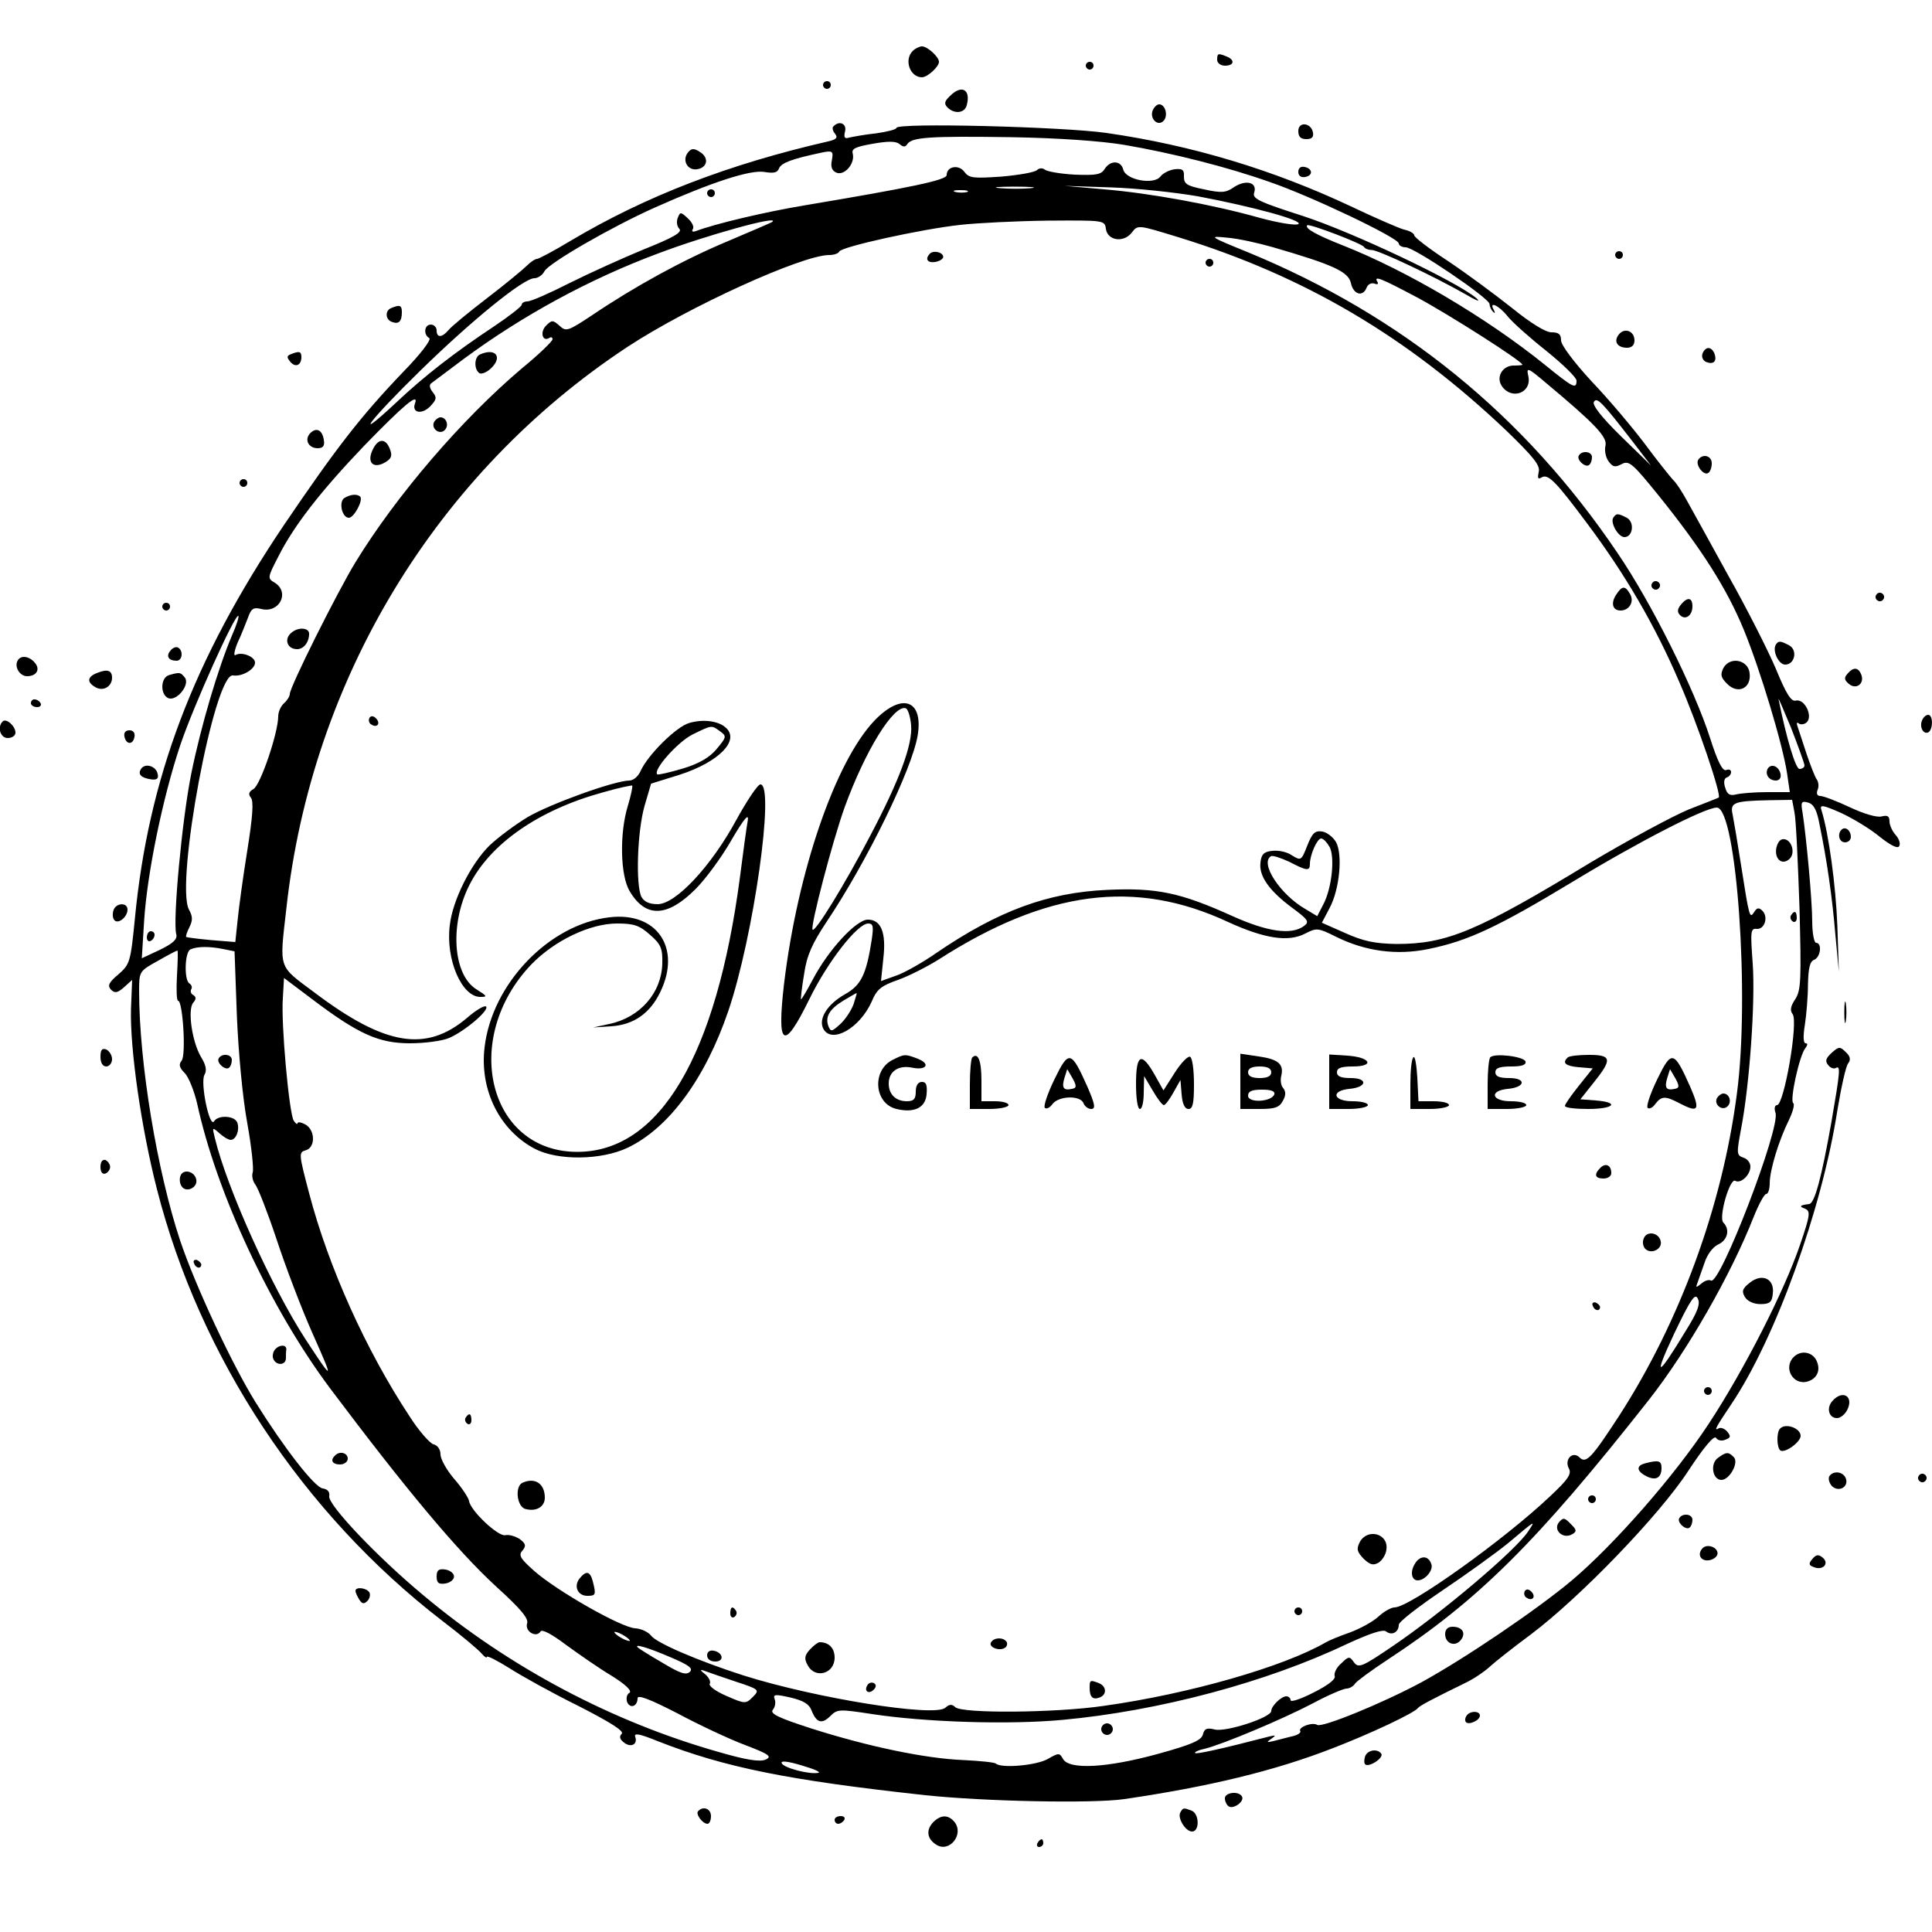 <?xml version="1.0" standalone="no"?>
<!DOCTYPE svg PUBLIC "-//W3C//DTD SVG 20010904//EN"
 "http://www.w3.org/TR/2001/REC-SVG-20010904/DTD/svg10.dtd">
<svg version="1.0" xmlns="http://www.w3.org/2000/svg"
 width="500pt" height="500pt" viewBox="0 0 500 500"
 preserveAspectRatio="xMidYMid meet">
<g transform="translate(0,500) scale(0.1,-0.1)"
fill="#000000" stroke="none">
<path d="M2362 4868 c-23 -23 -7 -68 24 -68 14 0 44 27 44 40 0 13 -30 40 -44
40 -6 0 -17 -5 -24 -12z"/>
<path d="M3150 4845 c0 -8 9 -15 20 -15 24 0 27 15 4 24 -22 9 -24 8 -24 -9z"/>
<path d="M2810 4830 c0 -5 5 -10 10 -10 6 0 10 5 10 10 0 6 -4 10 -10 10 -5 0
-10 -4 -10 -10z"/>
<path d="M2130 4780 c0 -5 5 -10 10 -10 6 0 10 5 10 10 0 6 -4 10 -10 10 -5 0
-10 -4 -10 -10z"/>
<path d="M2458 4751 c-14 -13 -15 -20 -6 -29 18 -18 45 -15 50 6 11 41 -14 54
-44 23z"/>
<path d="M2983 4714 c-8 -21 13 -42 28 -27 13 13 5 43 -11 43 -6 0 -13 -7 -17
-16z"/>
<path d="M2157 4673 c-4 -3 -2 -12 4 -19 8 -10 4 -15 -18 -20 -257 -59 -471
-141 -666 -257 -43 -26 -83 -47 -87 -47 -5 0 -17 -8 -27 -18 -10 -10 -56 -48
-103 -84 -47 -36 -92 -73 -99 -82 -17 -20 -31 -21 -31 -1 0 8 -7 15 -15 15
-17 0 -20 -26 -4 -35 6 -4 -23 -42 -68 -88 -111 -116 -174 -198 -309 -397
-234 -348 -350 -654 -385 -1018 -11 -112 -13 -118 -43 -144 -25 -21 -28 -29
-19 -39 10 -10 17 -9 34 6 l21 19 -3 -74 c-3 -105 27 -311 67 -467 111 -436
378 -840 739 -1118 50 -38 95 -76 102 -85 7 -8 13 -12 13 -8 0 4 26 -9 58 -29
31 -20 112 -65 179 -98 82 -42 119 -65 112 -72 -7 -7 -5 -14 5 -22 18 -15 37
-6 30 14 -4 11 11 8 58 -11 173 -68 336 -101 693 -140 152 -16 432 -22 515
-10 218 32 389 73 540 132 96 37 211 91 220 104 5 6 39 24 123 65 21 10 49 29
63 42 13 12 61 50 107 84 126 95 331 307 406 422 40 61 67 93 72 86 4 -7 15
-9 24 -5 14 5 15 9 5 21 -7 8 -17 12 -23 8 -12 -7 -6 4 33 62 114 169 235 504
275 761 10 60 22 115 28 122 7 9 6 18 -6 29 -15 15 -18 15 -37 -2 -15 -14 -17
-21 -9 -31 6 -8 15 -11 20 -8 13 8 11 -10 -11 -138 -26 -147 -44 -213 -58
-214 -24 -3 -27 -6 -11 -12 15 -6 14 -16 -12 -92 -41 -121 -145 -325 -237
-465 -88 -134 -244 -312 -354 -405 -92 -77 -277 -202 -388 -263 -102 -55 -259
-119 -271 -111 -13 8 -50 -6 -44 -16 3 -4 -7 -11 -23 -14 -15 -4 -36 -9 -47
-12 -17 -4 -18 -3 -5 6 13 9 12 10 -5 6 -127 -33 -188 -46 -192 -43 -2 3 9 8
24 11 46 11 203 77 281 118 39 21 79 38 87 38 7 0 18 6 22 13 4 6 42 34 83 61
235 154 386 303 678 674 98 125 211 321 271 474 13 32 27 58 32 58 5 0 9 13 9
28 0 34 24 112 50 164 10 21 15 40 11 43 -10 6 16 124 31 142 6 8 7 13 1 13
-6 0 -7 18 -2 48 4 26 8 73 8 105 1 42 5 59 16 63 17 7 21 44 5 44 -5 0 -10
25 -10 55 0 54 -15 216 -25 282 -5 27 -3 31 14 26 15 -4 23 -19 30 -57 19 -92
33 -189 41 -286 l9 -95 -4 120 c-4 103 -22 237 -41 298 -5 15 1 15 51 -7 30
-14 75 -41 99 -61 29 -23 47 -32 51 -25 4 6 0 19 -9 29 -9 10 -16 26 -16 35 0
14 -5 17 -21 13 -12 -3 -46 7 -82 24 -34 16 -68 29 -76 29 -8 0 -11 6 -7 16 4
9 2 22 -3 28 -4 6 -16 36 -26 66 -10 30 -20 62 -23 70 -3 8 -2 12 3 8 4 -4 14
-3 20 2 18 15 -4 62 -27 57 -12 -4 -25 16 -52 82 -20 47 -75 156 -123 241 -47
85 -95 173 -107 194 -12 22 -28 47 -37 55 -8 9 -41 50 -72 92 -31 41 -92 114
-137 161 -47 51 -80 95 -80 107 0 16 -6 21 -25 21 -15 0 -54 24 -102 63 -43
34 -117 89 -165 121 -49 32 -88 62 -88 67 0 5 -12 12 -27 15 -14 4 -76 31
-137 60 -200 94 -410 158 -633 190 -112 16 -543 27 -543 13 0 -4 -24 -10 -52
-14 -29 -3 -61 -9 -70 -11 -12 -4 -15 0 -11 16 5 20 -15 29 -30 13z m753 -48
c123 -21 266 -57 376 -96 108 -37 334 -145 334 -159 0 -5 8 -10 18 -10 22 0
217 -132 217 -147 0 -6 4 -15 9 -20 5 -5 6 -3 2 5 -14 24 13 12 36 -17 13 -16
58 -56 101 -90 42 -34 77 -68 77 -76 0 -23 -8 -19 -82 41 -151 122 -358 244
-523 309 -68 27 -99 44 -92 52 5 5 141 -47 147 -56 3 -5 12 -8 20 -8 17 0 159
-67 240 -113 32 -19 44 -23 30 -11 -53 44 -319 170 -448 212 -115 37 -132 45
-126 61 8 26 -21 34 -52 14 -21 -15 -33 -16 -78 -6 -45 9 -52 14 -52 33 1 18
-4 21 -24 19 -14 -2 -30 -10 -37 -19 -17 -22 -89 -9 -96 18 -6 24 -33 25 -48
2 -9 -15 -22 -17 -77 -15 -37 2 -72 8 -78 13 -6 5 -15 4 -20 -1 -6 -6 -47 -13
-92 -17 -73 -5 -84 -4 -96 12 -14 20 -46 15 -46 -8 0 -13 -91 -32 -365 -78
-103 -17 -234 -48 -284 -67 -8 -3 -12 -1 -8 5 4 6 -2 18 -13 28 -18 17 -20 17
-26 1 -4 -10 -2 -22 4 -28 9 -9 -16 -23 -91 -53 -56 -23 -144 -63 -194 -88
-51 -26 -99 -47 -108 -47 -8 0 -15 -4 -15 -9 0 -4 -33 -30 -72 -56 -101 -67
-180 -128 -254 -198 -116 -108 -66 -43 64 84 134 131 267 239 295 239 9 0 21
8 26 18 11 21 174 115 286 165 148 66 247 98 283 92 24 -4 34 -2 38 9 6 15 35
25 110 41 29 6 31 4 27 -19 -4 -18 0 -28 12 -33 21 -8 48 24 42 49 -4 13 6 18
52 26 39 7 60 7 69 -1 10 -8 15 -8 20 0 12 18 58 21 267 18 124 -2 236 -10
295 -20z m-242 -112 c-21 -2 -57 -2 -80 0 -24 2 -7 4 37 4 44 0 63 -2 43 -4z
m432 -21 c143 -27 275 -63 260 -72 -7 -4 -51 3 -99 16 -124 35 -285 64 -403
74 l-103 9 120 -4 c66 -2 167 -13 225 -23z m-597 11 c-7 -2 -21 -2 -30 0 -10
3 -4 5 12 5 17 0 24 -2 18 -5z m-504 -77 c-2 -2 -54 -24 -115 -50 -115 -48
-241 -117 -352 -192 -62 -41 -67 -43 -84 -27 -17 15 -20 15 -34 1 -17 -16 -11
-43 7 -33 5 4 9 2 9 -3 0 -5 -35 -39 -79 -75 -156 -132 -325 -329 -431 -502
-47 -77 -170 -323 -170 -341 0 -6 -7 -17 -15 -24 -8 -7 -15 -22 -15 -34 0 -42
-46 -178 -64 -188 -12 -7 -14 -13 -7 -22 8 -9 5 -49 -9 -137 -11 -68 -22 -149
-25 -180 l-6 -57 -62 5 c-34 3 -63 7 -65 8 -2 2 2 13 8 25 9 18 9 28 -1 46
-36 68 66 614 114 606 23 -4 57 16 57 33 0 16 -35 29 -50 20 -6 -4 -4 10 5 32
10 21 21 50 27 65 8 23 14 27 34 22 47 -12 75 43 35 68 -19 11 -19 13 9 67 40
80 110 170 224 289 99 102 141 138 130 108 -9 -24 17 -30 39 -8 17 18 18 23 7
37 -8 10 -10 19 -4 23 5 4 43 32 84 63 153 113 326 207 503 273 127 48 316
100 296 82z m863 -18 c4 -31 46 -37 67 -10 16 21 16 20 121 -12 328 -101 593
-258 849 -501 71 -69 88 -90 83 -107 -3 -15 -2 -19 7 -14 17 11 36 -8 118
-118 99 -132 177 -266 239 -411 48 -110 110 -294 102 -299 -1 -1 -37 -15 -78
-31 -41 -17 -156 -79 -255 -138 -293 -178 -371 -210 -501 -210 -56 1 -85 7
-132 28 l-61 27 20 38 c26 49 34 137 17 170 -8 14 -24 26 -36 28 -19 3 -26 -4
-39 -37 -15 -38 -16 -39 -39 -25 -12 9 -35 14 -51 12 -22 -2 -29 -9 -31 -31
-4 -34 22 -72 83 -117 42 -31 44 -36 29 -47 -32 -23 -93 -15 -184 26 -135 61
-196 74 -325 68 -154 -7 -281 -54 -440 -162 -37 -26 -85 -53 -106 -60 l-39
-14 6 58 c8 68 -6 101 -40 101 -30 0 -102 -78 -142 -154 -16 -30 -30 -54 -31
-52 -1 1 2 30 8 65 7 49 21 79 58 135 104 155 221 394 236 483 15 92 -41 112
-112 38 -101 -106 -199 -390 -234 -682 -19 -164 -1 -175 66 -38 47 96 124 195
152 195 13 0 14 -8 9 -42 -14 -91 -28 -118 -69 -141 -46 -26 -70 -64 -56 -90
22 -39 94 2 125 71 13 32 25 41 68 56 28 10 75 34 104 52 280 180 510 210 750
98 94 -43 156 -53 200 -30 29 15 33 15 79 -8 76 -38 158 -49 240 -32 103 21
179 57 373 174 173 105 343 192 373 192 51 0 86 -489 52 -741 -38 -292 -148
-590 -304 -832 -71 -109 -86 -126 -103 -109 -18 18 -40 -5 -28 -28 8 -14 -1
-28 -48 -72 -118 -112 -364 -288 -403 -288 -9 0 -28 -11 -42 -24 -14 -13 -47
-31 -74 -41 -26 -9 -55 -21 -63 -26 -107 -62 -352 -133 -575 -164 -124 -18
-366 -20 -383 -3 -8 8 -15 8 -26 -2 -30 -24 -335 25 -522 84 -118 38 -225 84
-239 103 -7 9 -25 18 -41 19 -37 2 -203 97 -261 148 -36 32 -42 41 -31 53 10
12 9 18 -7 30 -11 7 -27 12 -37 10 -18 -5 -90 63 -94 88 -1 8 -18 34 -38 57
-20 23 -36 52 -36 64 0 13 -8 24 -18 26 -10 3 -39 36 -63 74 -112 170 -209
385 -259 576 -27 102 -27 106 -9 111 26 7 25 53 -1 67 -11 6 -20 7 -20 3 0 -4
-5 -1 -10 7 -12 21 -33 251 -28 317 l3 52 73 -55 c119 -90 172 -114 253 -114
38 0 84 6 102 14 41 18 104 72 95 81 -4 4 -26 -9 -49 -29 -106 -90 -212 -73
-396 66 -94 70 -90 58 -72 216 65 595 389 1129 884 1455 157 103 451 237 521
237 12 0 24 4 26 9 4 12 212 58 313 69 44 5 146 10 227 11 145 1 147 1 150
-21z m433 -48 c155 -45 194 -63 201 -92 6 -30 31 -38 41 -12 3 8 12 13 20 10
8 -3 11 -1 8 4 -11 18 7 11 103 -40 82 -44 272 -165 272 -174 0 -1 -10 -2 -21
-2 -29 1 -48 -28 -33 -52 25 -39 80 -19 69 26 -5 22 -1 21 46 -19 127 -106
159 -140 154 -162 -3 -12 0 -30 8 -41 11 -15 17 -16 34 -7 19 10 28 2 96 -82
111 -138 176 -240 220 -347 43 -105 101 -298 112 -372 l7 -48 -58 0 c-33 0
-69 -3 -81 -6 -16 -4 -23 0 -28 17 -5 14 -3 25 4 27 6 2 11 8 11 14 0 6 -6 8
-13 5 -9 -3 -22 22 -41 82 -41 128 -152 351 -240 480 -241 357 -558 614 -956
778 -101 41 -103 43 -55 38 28 -2 82 -14 120 -25z m932 -505 l46 -60 -78 76
c-50 49 -75 81 -70 89 8 13 20 1 102 -105z m-3626 -498 c-36 -84 -81 -236
-106 -359 -24 -119 -48 -379 -39 -415 4 -13 -7 -24 -42 -41 l-47 -22 6 97 c8
124 48 318 93 453 33 99 143 344 151 336 2 -2 -5 -24 -16 -49z m4069 -338 c0
-5 -6 -9 -13 -9 -10 0 -34 80 -54 180 -2 8 12 -25 32 -73 19 -49 35 -93 35
-98z m-2312 104 c4 -50 -30 -142 -107 -288 -65 -124 -141 -248 -148 -241 -7 6
52 231 83 317 53 146 127 266 158 256 6 -2 12 -22 14 -44z m2286 -225 c4 -18
9 -129 13 -245 5 -189 4 -216 -11 -239 -12 -18 -14 -29 -7 -38 16 -19 -22
-236 -40 -236 -6 0 -8 -9 -4 -20 13 -39 -144 -448 -167 -434 -5 3 -16 0 -25
-8 -14 -11 -15 -11 -10 2 3 8 11 31 18 51 7 22 21 41 35 48 25 11 32 39 14 57
-13 13 17 117 31 108 14 -8 39 15 39 37 0 10 -8 20 -18 23 -18 6 -18 11 -6 75
22 114 37 330 30 427 -6 84 -6 92 11 90 20 -1 30 31 14 47 -9 9 -14 8 -21 -3
-12 -19 -13 -14 -34 120 -9 58 -19 117 -22 132 -7 31 3 35 92 37 l62 1 6 -32z
m-1203 -90 c14 -26 6 -106 -16 -148 l-16 -31 -30 18 c-66 38 -119 119 -90 137
4 3 25 -4 47 -14 46 -24 54 -25 54 -6 0 24 19 66 29 66 6 0 15 -10 22 -22z
m-2864 -264 l30 -6 6 -166 c4 -97 15 -214 27 -279 11 -61 17 -119 14 -127 -3
-9 0 -23 7 -32 7 -9 32 -73 55 -142 23 -70 64 -178 92 -241 57 -128 56 -129
-18 -16 -88 136 -203 391 -234 520 -7 28 -7 29 12 12 10 -9 23 -17 29 -17 14
0 24 26 17 45 -7 18 -50 20 -60 3 -12 -18 -36 100 -25 120 7 12 4 26 -9 47
-23 39 -35 122 -20 140 8 9 8 15 0 20 -6 3 -8 10 -5 15 3 5 1 11 -5 15 -14 9
-12 82 3 88 17 8 50 8 84 1z m-119 -69 c-2 -36 -1 -65 3 -65 12 0 21 -141 9
-155 -8 -10 -6 -18 8 -32 10 -10 24 -45 32 -78 50 -232 190 -532 345 -739 196
-261 329 -420 428 -511 65 -59 86 -84 81 -97 -6 -20 24 -38 35 -20 4 6 29 -7
66 -35 33 -24 86 -61 118 -80 37 -23 53 -39 46 -44 -7 -4 -9 -14 -6 -24 8 -18
27 -11 27 10 0 10 33 -3 103 -39 56 -30 135 -67 175 -82 63 -24 71 -30 53 -38
-15 -6 -49 -1 -118 19 -277 78 -544 219 -768 407 -119 99 -247 234 -243 256 2
11 -4 18 -17 20 -21 3 -100 105 -173 222 -61 98 -156 301 -196 420 -59 178
-106 458 -106 646 0 50 1 51 48 77 26 15 49 27 51 27 2 0 1 -29 -1 -65z m1751
-74 c-6 -16 -21 -39 -34 -51 -22 -20 -25 -21 -31 -6 -9 24 2 44 38 66 18 11
34 20 35 20 1 0 -3 -13 -8 -29z m2152 -848 c-72 -119 -83 -121 -29 -6 43 90
55 108 62 92 7 -14 -1 -35 -33 -86z m-406 -516 c-31 -48 -221 -209 -349 -296
-81 -55 -90 -59 -102 -43 -11 16 -14 16 -33 -3 -12 -10 -19 -25 -17 -32 4 -8
-16 -24 -54 -43 -33 -17 -60 -26 -60 -20 0 5 -5 10 -11 10 -13 0 -39 -25 -39
-38 0 -17 -117 -55 -146 -48 -20 5 -27 3 -31 -13 -4 -15 -29 -26 -116 -50
-131 -36 -230 -42 -246 -13 -9 16 -11 16 -39 0 -29 -17 -121 -25 -135 -12 -3
3 -41 7 -84 9 -99 4 -246 35 -391 81 -87 28 -110 39 -102 49 6 7 8 19 5 27 -5
13 0 14 40 5 34 -8 49 -17 55 -33 13 -33 27 -37 49 -15 18 18 23 18 108 5 138
-21 353 -28 493 -15 249 23 527 97 735 196 61 28 94 39 102 33 15 -12 33 -2
33 17 0 8 51 47 113 89 61 41 139 97 172 124 70 59 70 59 50 29z m-2325 -283
c0 -2 -9 0 -20 6 -11 6 -20 13 -20 16 0 2 9 0 20 -6 11 -6 20 -13 20 -16z
m103 -42 c50 -21 62 -30 52 -39 -10 -9 -26 -3 -71 24 -33 19 -61 37 -63 39
-12 11 24 1 82 -24z m168 -63 c64 -21 66 -22 47 -41 -18 -18 -20 -18 -68 3
-28 12 -47 26 -43 32 3 5 -3 17 -13 25 -11 8 -13 12 -4 9 8 -3 45 -16 81 -28z
m217 -237 c-23 -5 -91 13 -95 25 -3 7 16 5 52 -6 31 -9 50 -17 43 -19z"/>
<path d="M1830 4500 c0 -5 5 -10 10 -10 6 0 10 5 10 10 0 6 -4 10 -10 10 -5 0
-10 -4 -10 -10z"/>
<path d="M1243 4083 c-16 -6 -17 -39 -2 -49 6 -3 20 3 31 14 29 29 10 52 -29
35z"/>
<path d="M1124 3909 c-10 -17 13 -36 27 -22 12 12 4 33 -11 33 -5 0 -12 -5
-16 -11z"/>
<path d="M964 3835 c-15 -32 2 -49 32 -32 17 10 20 17 13 35 -11 29 -31 28
-45 -3z"/>
<path d="M891 3711 c-15 -10 -6 -51 12 -51 13 0 38 46 29 55 -8 7 -25 6 -41
-4z"/>
<path d="M756 3364 c-22 -16 -14 -44 13 -44 17 0 31 18 31 40 0 15 -26 18 -44
4z"/>
<path d="M2407 4344 c-14 -14 -7 -25 13 -22 12 2 21 8 21 13 0 12 -24 18 -34
9z"/>
<path d="M3120 4320 c0 -5 5 -10 10 -10 6 0 10 5 10 10 0 6 -4 10 -10 10 -5 0
-10 -4 -10 -10z"/>
<path d="M4182 3460 c-14 -22 -8 -40 12 -40 22 0 36 22 25 42 -13 23 -21 23
-37 -2z"/>
<path d="M956 3142 c-3 -6 -1 -14 5 -17 15 -10 25 3 12 16 -7 7 -13 7 -17 1z"/>
<path d="M1784 3129 c-33 -9 -107 -82 -126 -124 -6 -14 -19 -25 -29 -25 -38 0
-207 -61 -264 -95 -33 -20 -77 -53 -98 -73 -48 -47 -96 -142 -103 -207 -11
-88 31 -185 79 -185 19 0 18 2 -9 19 -62 37 -71 169 -19 271 54 107 180 194
344 239 41 12 76 19 77 18 2 -2 -3 -25 -11 -52 -22 -71 -20 -182 5 -222 41
-69 97 -67 170 6 26 26 68 83 93 127 34 58 46 71 42 49 -3 -16 -12 -82 -20
-145 -61 -463 -208 -711 -421 -711 -230 0 -302 293 -119 485 60 62 152 106
222 106 44 0 58 -5 85 -29 29 -25 33 -36 32 -75 -2 -75 -57 -139 -137 -156
l-42 -9 47 3 c58 4 100 33 127 89 55 114 -9 208 -132 193 -156 -18 -304 -172
-323 -337 -13 -110 39 -214 130 -262 59 -31 172 -30 241 3 106 51 200 178 260
354 65 191 121 586 83 586 -7 0 -35 -42 -63 -93 -64 -118 -156 -217 -203 -217
-21 0 -35 6 -42 19 -15 30 -11 168 8 235 l17 58 74 23 c102 33 158 90 118 123
-20 17 -59 21 -93 11z m80 -22 c17 -12 16 -15 -9 -45 -18 -22 -45 -38 -88 -51
-34 -10 -64 -17 -66 -15 -12 11 53 84 91 103 51 25 49 25 72 8z"/>
<path d="M2310 2257 c-54 -27 -48 -113 10 -127 46 -11 75 3 78 38 2 24 -1 32
-12 32 -10 0 -16 -9 -16 -25 0 -19 -5 -25 -23 -25 -29 0 -47 18 -47 46 0 31
25 48 60 41 38 -8 49 10 15 23 -33 13 -35 12 -65 -3z"/>
<path d="M2516 2263 c-3 -3 -6 -35 -6 -70 l0 -63 50 0 c28 0 50 5 50 10 0 6
-16 10 -35 10 l-35 0 0 54 c0 51 -9 74 -24 59z"/>
<path d="M2729 2207 c-18 -37 -29 -70 -25 -74 4 -4 13 0 20 10 16 21 72 23 80
2 3 -8 12 -15 20 -15 12 0 10 12 -10 58 -42 94 -48 95 -85 19z m45 -25 c-22
-5 -27 3 -19 29 l7 22 14 -24 c11 -20 10 -25 -2 -27z"/>
<path d="M3041 2225 l-30 -47 -23 41 c-34 60 -48 53 -48 -24 0 -37 4 -65 10
-65 6 0 10 19 10 43 l1 42 22 -37 c12 -21 25 -38 29 -38 4 0 15 15 25 33 l18
32 3 -37 c2 -25 8 -38 18 -38 11 0 14 15 14 64 0 36 -4 68 -10 71 -5 3 -23
-15 -39 -40z"/>
<path d="M3210 2201 l0 -71 50 0 c40 0 51 4 60 21 8 14 8 24 1 33 -6 6 -8 21
-5 32 7 30 -8 43 -59 50 l-47 7 0 -72z m80 24 c0 -10 -10 -15 -30 -15 -20 0
-30 5 -30 15 0 10 10 15 30 15 20 0 30 -5 30 -15z m8 -57 c-7 -20 -68 -23 -68
-4 0 12 10 16 36 16 24 0 34 -4 32 -12z"/>
<path d="M3440 2201 l0 -71 50 0 c28 0 50 5 50 10 0 6 -18 10 -40 10 -50 0
-57 27 -8 32 46 4 49 28 4 28 -25 0 -36 4 -36 15 0 11 11 15 41 15 58 0 46 24
-14 28 l-47 3 0 -70z"/>
<path d="M3658 2264 c-5 -4 -8 -36 -8 -71 l0 -63 50 0 c28 0 50 5 50 10 0 6
-18 10 -40 10 l-39 0 -3 61 c-2 33 -6 57 -10 53z"/>
<path d="M3857 2264 c-4 -4 -7 -36 -7 -71 l0 -63 50 0 c28 0 50 5 50 10 0 6
-18 10 -40 10 -50 0 -57 27 -8 32 46 4 49 28 4 28 -25 0 -36 4 -36 15 0 11 11
15 41 15 28 0 39 4 37 13 -5 13 -79 22 -91 11z"/>
<path d="M4057 2263 c-15 -14 -5 -22 29 -25 l36 -3 -36 -45 c-20 -25 -36 -48
-36 -52 0 -5 27 -8 60 -8 67 0 83 17 20 22 l-40 3 35 44 c48 60 46 71 -13 71
-27 0 -52 -3 -55 -7z"/>
<path d="M4289 2207 c-18 -37 -29 -70 -25 -74 4 -4 13 0 20 10 16 21 26 21 62
2 50 -26 55 -19 28 43 -42 94 -48 95 -85 19z m45 -25 c-22 -5 -27 3 -19 29 l7
22 14 -24 c11 -20 10 -25 -2 -27z"/>
<path d="M4444 2159 c-10 -17 13 -36 27 -22 12 12 4 33 -11 33 -5 0 -12 -5
-16 -11z"/>
<path d="M4142 1978 c-18 -18 -14 -28 8 -28 11 0 20 6 20 14 0 21 -15 27 -28
14z"/>
<path d="M4254 1795 c-4 -9 -2 -21 4 -27 15 -15 44 -1 40 19 -4 23 -36 29 -44
8z"/>
<path d="M4122 1621 c4 -13 18 -16 19 -4 0 4 -5 9 -11 12 -7 2 -11 -2 -8 -8z"/>
<path d="M1205 1331 c-3 -5 -1 -12 5 -16 5 -3 10 1 10 9 0 18 -6 21 -15 7z"/>
<path d="M1353 1163 c-21 -8 -16 -61 6 -68 28 -8 51 5 51 29 0 36 -25 53 -57
39z"/>
<path d="M3519 1009 c-9 -18 -7 -25 10 -43 17 -16 25 -18 39 -10 9 6 19 21 20
34 6 41 -49 56 -69 19z"/>
<path d="M3660 950 c-11 -20 -6 -40 9 -40 19 0 42 27 35 43 -8 23 -31 22 -44
-3z"/>
<path d="M1500 915 c-16 -20 -5 -45 20 -45 22 0 23 3 14 38 -7 26 -17 28 -34
7z"/>
<path d="M1890 824 c0 -8 5 -12 10 -9 6 4 8 11 5 16 -9 14 -15 11 -15 -7z"/>
<path d="M3350 830 c0 -5 5 -10 10 -10 6 0 10 5 10 10 0 6 -4 10 -10 10 -5 0
-10 -4 -10 -10z"/>
<path d="M2565 750 c-8 -12 20 -24 35 -15 6 3 8 11 5 16 -8 12 -32 12 -40 -1z"/>
<path d="M2096 731 c-14 -15 -15 -24 -6 -40 19 -37 70 -23 70 19 0 25 -15 40
-39 40 -4 0 -16 -9 -25 -19z"/>
<path d="M1830 716 c0 -10 9 -16 21 -16 24 0 21 23 -4 28 -10 2 -17 -3 -17
-12z"/>
<path d="M2245 639 c-10 -15 3 -25 16 -12 7 7 7 13 1 17 -6 3 -14 1 -17 -5z"/>
<path d="M2820 632 c0 -24 8 -32 26 -25 19 7 18 29 -2 37 -23 9 -24 8 -24 -12z"/>
<path d="M4086 3821 c-7 -11 18 -33 27 -24 4 3 7 12 7 20 0 15 -26 18 -34 4z"/>
<path d="M4175 3660 c-8 -13 13 -50 29 -50 22 0 27 39 6 50 -23 12 -27 12 -35
0z"/>
<path d="M4276 3491 c-4 -5 -2 -12 3 -15 5 -4 12 -2 15 3 4 5 2 12 -3 15 -5 4
-12 2 -15 -3z"/>
<path d="M4350 3435 c-9 -11 -10 -19 -2 -27 14 -14 32 -1 32 23 0 23 -13 25
-30 4z"/>
<path d="M4460 3271 c-8 -17 -7 -24 10 -41 28 -28 63 -11 58 28 -4 35 -51 44
-68 13z"/>
<path d="M4575 3011 c-8 -15 3 -31 21 -31 9 0 14 7 12 17 -4 20 -24 28 -33 14z"/>
<path d="M380 2574 c0 -8 5 -12 10 -9 6 3 10 10 10 16 0 5 -4 9 -10 9 -5 0
-10 -7 -10 -16z"/>
<path d="M4597 2805 c-5 -29 16 -46 35 -27 14 14 6 46 -13 50 -11 2 -18 -6
-22 -23z"/>
<path d="M4635 2631 c-3 -5 -1 -12 5 -16 5 -3 10 1 10 9 0 18 -6 21 -15 7z"/>
<path d="M566 2261 c-7 -11 18 -33 27 -24 4 3 7 12 7 20 0 15 -26 18 -34 4z"/>
<path d="M467 1957 c-3 -8 -2 -20 3 -27 11 -18 42 -4 38 17 -4 22 -34 29 -41
10z"/>
<path d="M502 1731 c4 -13 18 -16 19 -4 0 4 -5 9 -11 12 -7 2 -11 -2 -8 -8z"/>
<path d="M713 1509 c-6 -6 -9 -18 -6 -25 7 -19 33 -18 33 1 0 8 0 18 1 22 1
13 -16 14 -28 2z"/>
<path d="M867 1233 c-13 -12 -7 -23 13 -23 11 0 20 7 20 15 0 15 -21 21 -33 8z"/>
<path d="M1130 920 c0 -16 5 -21 23 -18 12 2 22 10 22 18 0 8 -10 16 -22 18
-18 3 -23 -2 -23 -18z"/>
<path d="M2850 525 c0 -8 7 -15 15 -15 8 0 15 7 15 15 0 8 -7 15 -15 15 -8 0
-15 -7 -15 -15z"/>
<path d="M3360 4661 c0 -15 6 -21 21 -21 14 0 19 5 17 17 -5 26 -38 29 -38 4z"/>
<path d="M1781 4606 c-17 -20 -2 -48 23 -44 27 4 32 30 7 45 -15 10 -22 9 -30
-1z"/>
<path d="M3360 4555 c0 -10 7 -15 18 -13 21 4 19 22 -2 26 -10 2 -16 -3 -16
-13z"/>
<path d="M4180 4340 c0 -5 5 -10 10 -10 6 0 10 5 10 10 0 6 -4 10 -10 10 -5 0
-10 -4 -10 -10z"/>
<path d="M1013 4203 c-17 -6 -16 -30 1 -36 18 -7 26 1 26 25 0 18 -5 20 -27
11z"/>
<path d="M4190 4135 c-15 -18 -5 -35 21 -35 12 0 19 7 19 19 0 24 -25 34 -40
16z"/>
<path d="M4406 4085 c-3 -9 1 -18 10 -22 19 -7 28 2 21 22 -8 19 -23 19 -31 0z"/>
<path d="M752 4083 c-10 -4 -10 -8 -1 -19 13 -16 29 -10 29 12 0 15 -6 16 -28
7z"/>
<path d="M803 3879 c-16 -16 -5 -39 19 -39 14 0 19 6 16 22 -4 25 -19 33 -35
17z"/>
<path d="M4395 3810 c-8 -13 14 -42 26 -34 5 3 9 14 9 25 0 20 -24 26 -35 9z"/>
<path d="M620 3750 c0 -5 5 -10 10 -10 6 0 10 5 10 10 0 6 -4 10 -10 10 -5 0
-10 -4 -10 -10z"/>
<path d="M4856 3461 c-4 -5 -2 -12 3 -15 5 -4 12 -2 15 3 4 5 2 12 -3 15 -5 4
-12 2 -15 -3z"/>
<path d="M420 3430 c0 -5 5 -10 10 -10 6 0 10 5 10 10 0 6 -4 10 -10 10 -5 0
-10 -4 -10 -10z"/>
<path d="M4596 3332 c-10 -16 7 -52 24 -52 25 0 33 38 10 50 -23 12 -27 12
-34 2z"/>
<path d="M441 3316 c-12 -14 -5 -26 16 -26 15 0 18 26 4 34 -5 3 -14 0 -20 -8z"/>
<path d="M46 3291 c-10 -16 5 -41 24 -41 25 0 35 18 20 35 -14 17 -36 20 -44
6z"/>
<path d="M253 3259 c-28 -10 -29 -25 -5 -38 20 -11 42 3 42 25 0 19 -12 23
-37 13z"/>
<path d="M4781 3256 c-9 -10 -8 -16 4 -26 19 -16 41 1 32 24 -8 20 -21 20 -36
2z"/>
<path d="M438 3253 c-23 -6 -24 -51 -2 -60 22 -8 57 36 42 54 -11 13 -12 14
-40 6z"/>
<path d="M80 3180 c0 -5 7 -10 16 -10 8 0 12 5 9 10 -3 6 -10 10 -16 10 -5 0
-9 -4 -9 -10z"/>
<path d="M4974 3135 c-7 -17 4 -37 17 -30 12 8 12 45 -1 45 -6 0 -13 -7 -16
-15z"/>
<path d="M7 3133 c-15 -15 -6 -43 13 -43 11 0 20 6 20 14 0 17 -24 38 -33 29z"/>
<path d="M322 3094 c4 -21 22 -23 26 -1 2 10 -3 17 -13 17 -10 0 -15 -6 -13
-16z"/>
<path d="M365 3010 c-9 -14 0 -23 26 -27 15 -2 20 2 17 14 -4 21 -33 29 -43
13z"/>
<path d="M4766 2853 c-12 -12 -6 -33 9 -33 8 0 15 6 15 14 0 17 -14 28 -24 19z"/>
<path d="M294 2645 c-3 -8 -3 -19 1 -25 9 -14 35 6 35 26 0 19 -29 18 -36 -1z"/>
<path d="M4773 2380 c0 -25 2 -35 4 -22 2 12 2 32 0 45 -2 12 -4 2 -4 -23z"/>
<path d="M260 2265 c0 -16 6 -25 15 -25 8 0 15 9 15 19 0 10 -7 21 -15 25 -11
4 -15 -1 -15 -19z"/>
<path d="M260 1980 c0 -13 5 -20 13 -17 6 2 12 10 12 17 0 7 -6 15 -12 18 -8
2 -13 -5 -13 -18z"/>
<path d="M4528 1680 c-19 -15 -21 -22 -12 -37 7 -11 23 -18 40 -18 24 0 30 5
32 27 5 39 -28 54 -60 28z"/>
<path d="M4642 1488 c-28 -28 -1 -75 37 -63 25 8 34 31 21 56 -12 21 -40 25
-58 7z"/>
<path d="M4410 1400 c0 -5 5 -10 10 -10 6 0 10 5 10 10 0 6 -4 10 -10 10 -5 0
-10 -4 -10 -10z"/>
<path d="M4742 1374 c-16 -18 -9 -44 12 -44 9 0 20 9 26 20 19 36 -11 55 -38
24z"/>
<path d="M4607 1303 c-10 -9 -9 -51 1 -57 12 -7 52 22 52 38 0 20 -39 34 -53
19z"/>
<path d="M4446 1227 c-21 -15 -14 -57 9 -57 21 0 46 45 32 59 -14 14 -19 14
-41 -2z"/>
<path d="M4258 1213 c-24 -6 -23 -20 2 -33 25 -13 40 -5 40 21 0 19 -8 21 -42
12z"/>
<path d="M4734 1179 c-3 -6 0 -17 7 -25 18 -17 44 -2 36 20 -7 18 -33 21 -43
5z"/>
<path d="M4966 1181 c-4 -5 -2 -12 3 -15 5 -4 12 -2 15 3 4 5 2 12 -3 15 -5 4
-12 2 -15 -3z"/>
<path d="M4110 1120 c0 -5 5 -10 10 -10 6 0 10 5 10 10 0 6 -4 10 -10 10 -5 0
-10 -4 -10 -10z"/>
<path d="M4346 1071 c-7 -11 18 -33 27 -24 4 3 7 12 7 20 0 15 -26 18 -34 4z"/>
<path d="M4037 1063 c-21 -20 7 -49 33 -33 11 7 10 11 -3 24 -17 18 -21 19
-30 9z"/>
<path d="M4407 994 c-16 -16 -6 -35 16 -32 12 2 22 10 22 18 0 16 -26 25 -38
14z"/>
<path d="M4690 965 c-10 -12 -9 -16 5 -21 23 -9 40 10 22 25 -11 9 -17 8 -27
-4z"/>
<path d="M920 883 c0 -5 5 -15 10 -23 7 -11 12 -12 21 -3 6 6 8 16 5 22 -8 12
-36 15 -36 4z"/>
<path d="M3946 882 c-3 -6 -1 -14 5 -17 15 -10 25 3 12 16 -7 7 -13 7 -17 1z"/>
<path d="M3740 771 c0 -24 25 -34 40 -16 15 18 5 35 -21 35 -12 0 -19 -7 -19
-19z"/>
<path d="M3795 559 c-4 -6 -4 -13 -1 -16 8 -8 36 5 36 17 0 13 -27 13 -35 -1z"/>
<path d="M3533 455 c-3 -9 -3 -18 0 -21 9 -9 48 16 42 27 -9 14 -35 11 -42 -6z"/>
<path d="M3170 346 c0 -8 5 -18 10 -21 13 -8 42 14 34 26 -9 15 -44 10 -44 -5z"/>
<path d="M1807 313 c-8 -7 11 -33 24 -33 5 0 9 9 9 20 0 19 -20 27 -33 13z"/>
<path d="M3055 310 c-9 -14 13 -50 30 -50 20 0 19 46 -1 54 -21 8 -22 8 -29
-4z"/>
<path d="M2160 290 c0 -5 4 -10 9 -10 6 0 13 5 16 10 3 6 -1 10 -9 10 -9 0
-16 -4 -16 -10z"/>
<path d="M2415 284 c-19 -20 -16 -43 8 -58 34 -22 73 27 47 59 -16 19 -35 19
-55 -1z"/>
<path d="M2685 230 c-3 -5 -1 -10 4 -10 6 0 11 5 11 10 0 6 -2 10 -4 10 -3 0
-8 -4 -11 -10z"/>
</g>
</svg>
